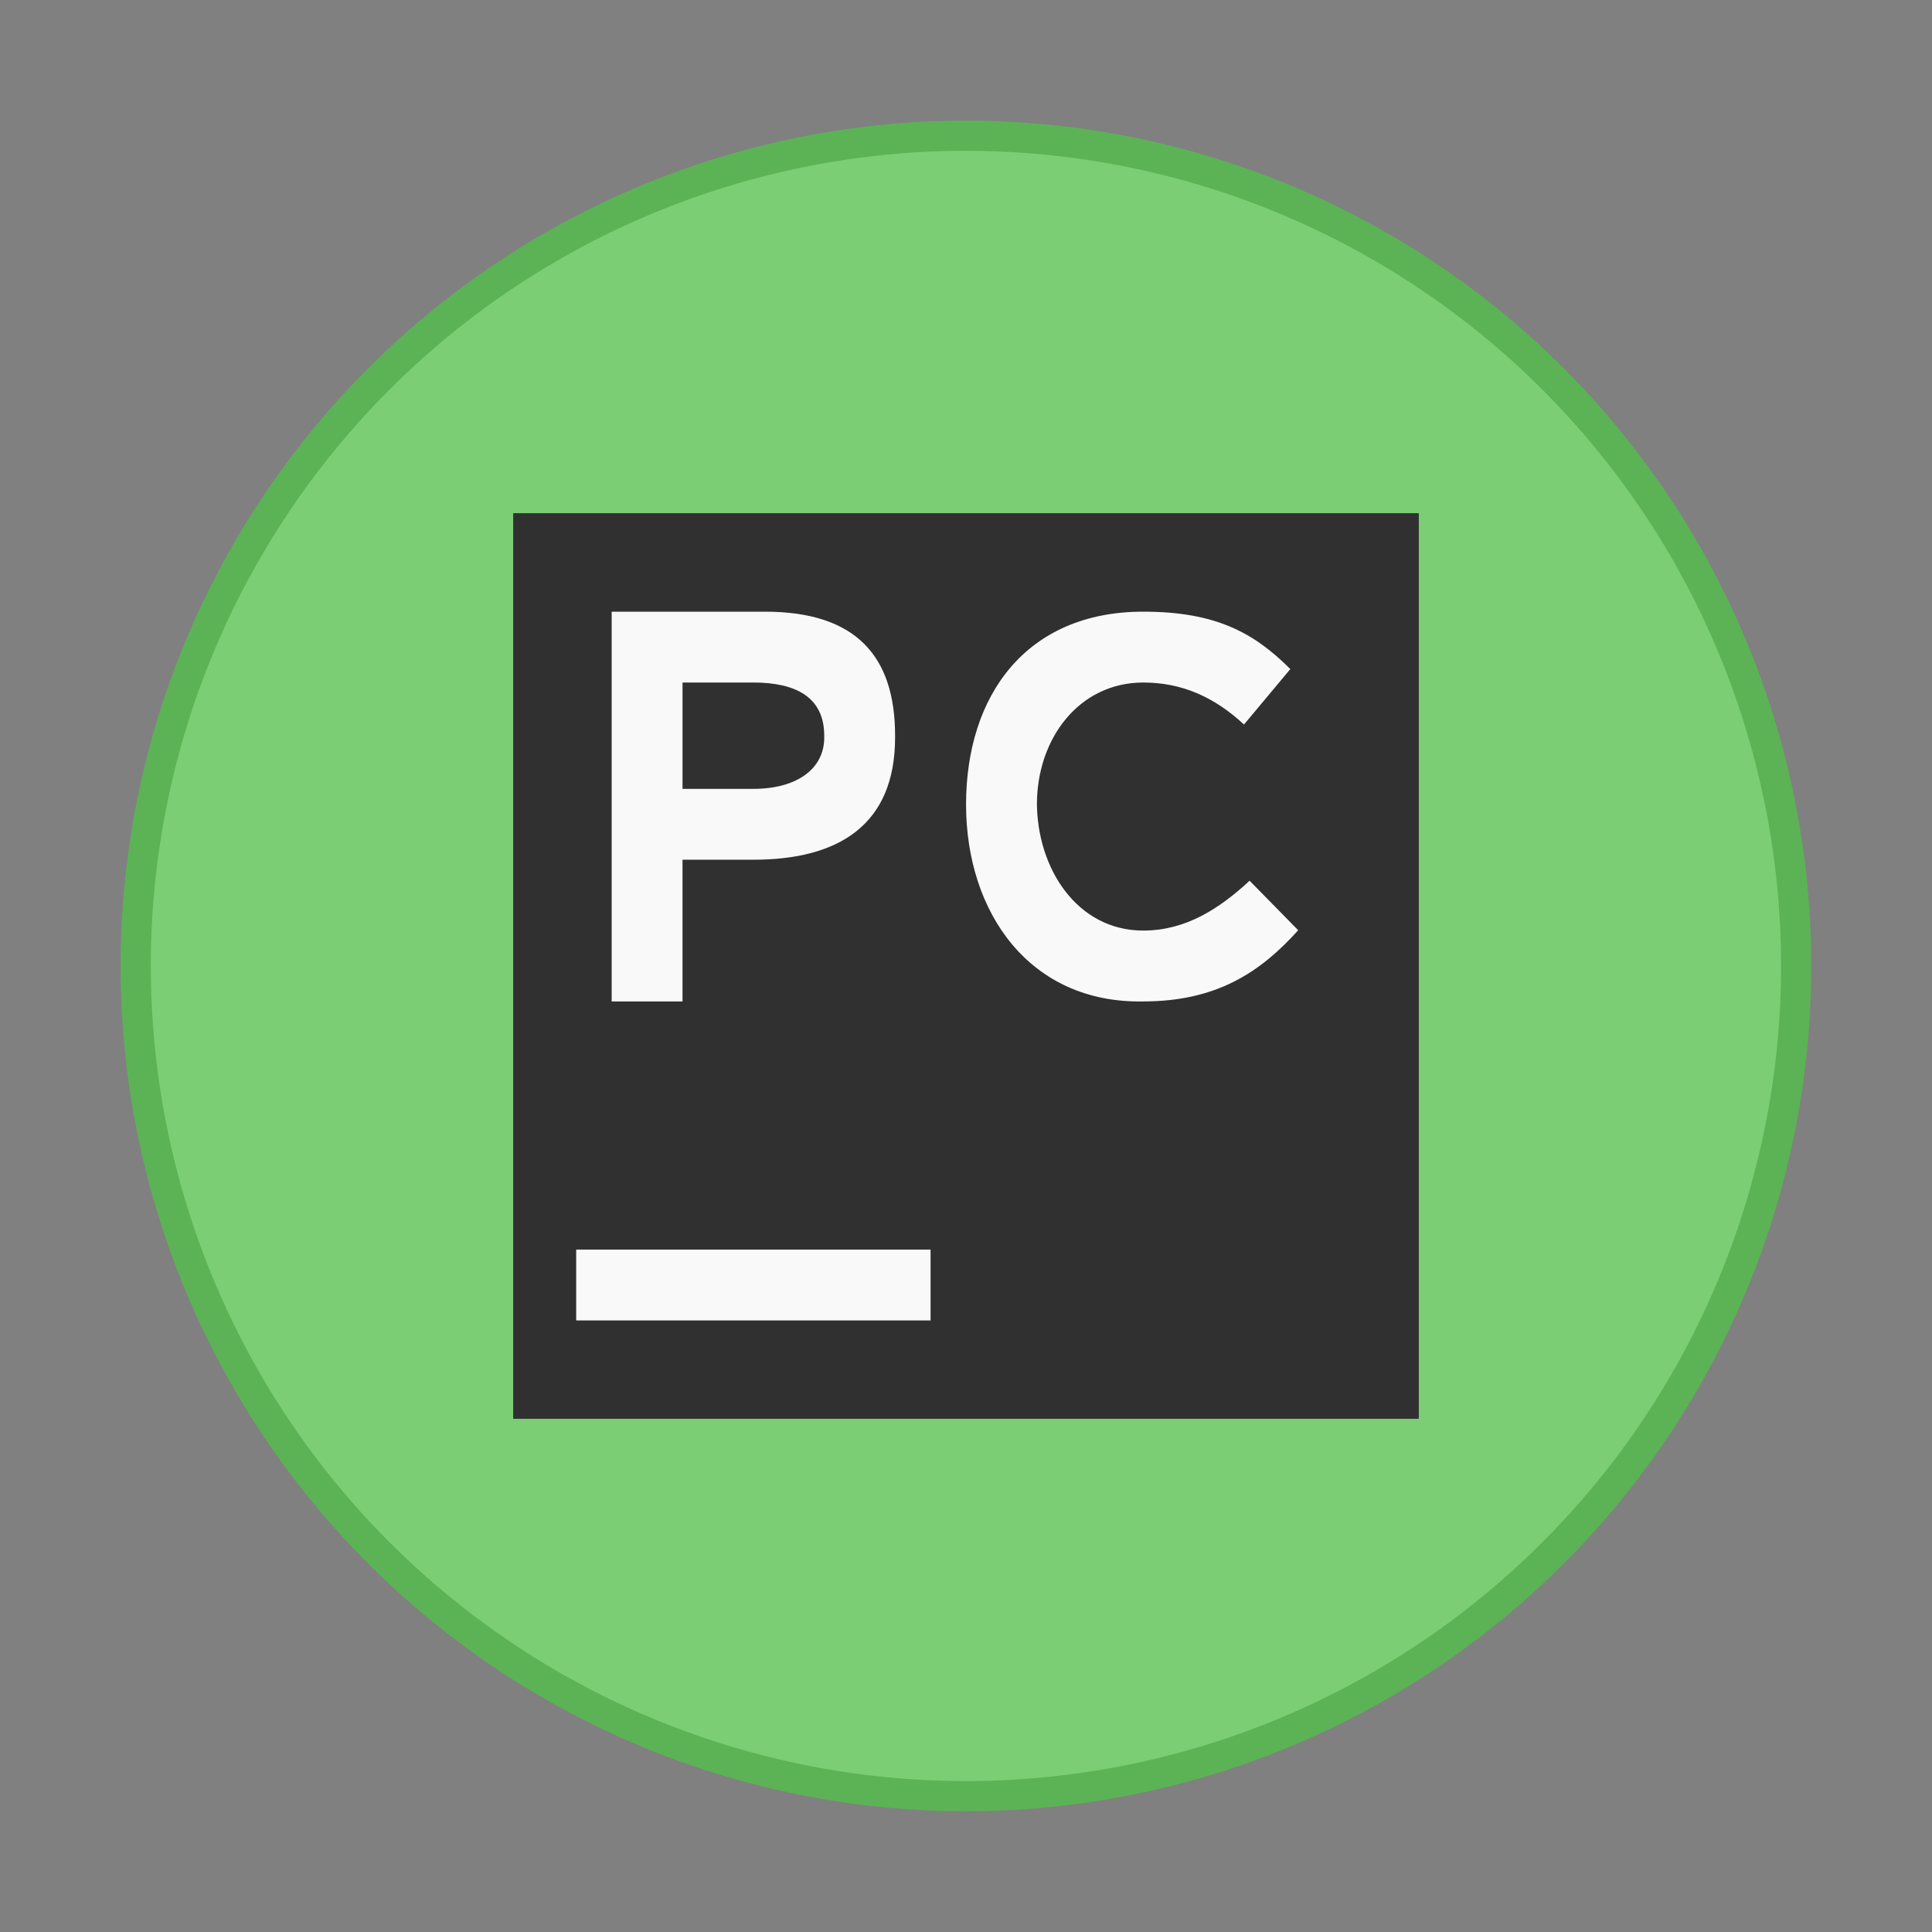 <svg width="64" height="64" version="1.1" viewBox="0 0 16.933 16.933" xmlns="http://www.w3.org/2000/svg">
 <rect x="0" y="0" width="16.933" height="16.933" fill="#808080" stroke="none"/>
 <path d="m15.61 8.466a7.144 7.144 0 0 1-7.144 7.144 7.144 7.144 0 0 1-7.144-7.144 7.144 7.144 0 0 1 7.144-7.144 7.144 7.144 0 0 1 7.144 7.144z" fill="#7bce74" stroke="#5cb355" stroke-width=".529"/>
 <g stroke-width=".265">
  <path d="m15.61 8.466a7.144 7.144 0 0 1-7.144 7.144 7.144 7.144 0 0 1-7.144-7.144 7.144 7.144 0 0 1 7.144-7.144 7.144 7.144 0 0 1 7.144 7.144z" fill="#7bce74"/>
  <path d="m4.498 4.498h7.937v7.937h-7.937z" fill="#303030"/>
  <path d="m5.361 5.361h1.343c0.804 0 1.141 0.395 1.141 1.087v0.016c0 0.766-0.495 1.071-1.242 1.071h-0.621v1.242h-0.621zm1.242 1.553c0.374 0 0.621-0.17 0.621-0.45v-0.016c0-0.336-0.247-0.466-0.621-0.466h-0.621v0.932zm1.864 0.137c0-0.953 0.525-1.69 1.553-1.69 0.636 0 0.971 0.185 1.289 0.503l-0.406 0.486c-0.262-0.243-0.547-0.368-0.883-0.368-0.561 0-0.932 0.489-0.932 1.069v-0.019c0 0.579 0.352 1.124 0.932 1.124 0.374 0 0.67-0.194 0.932-0.437l0.426 0.434c-0.336 0.374-0.722 0.624-1.358 0.624-0.991 0.019-1.553-0.773-1.553-1.727" fill="#f9f9f9"/>
  <path d="m5.05 10.952h3.106v0.621h-3.106z" fill="#f9f9f9"/>
 </g>
</svg>
